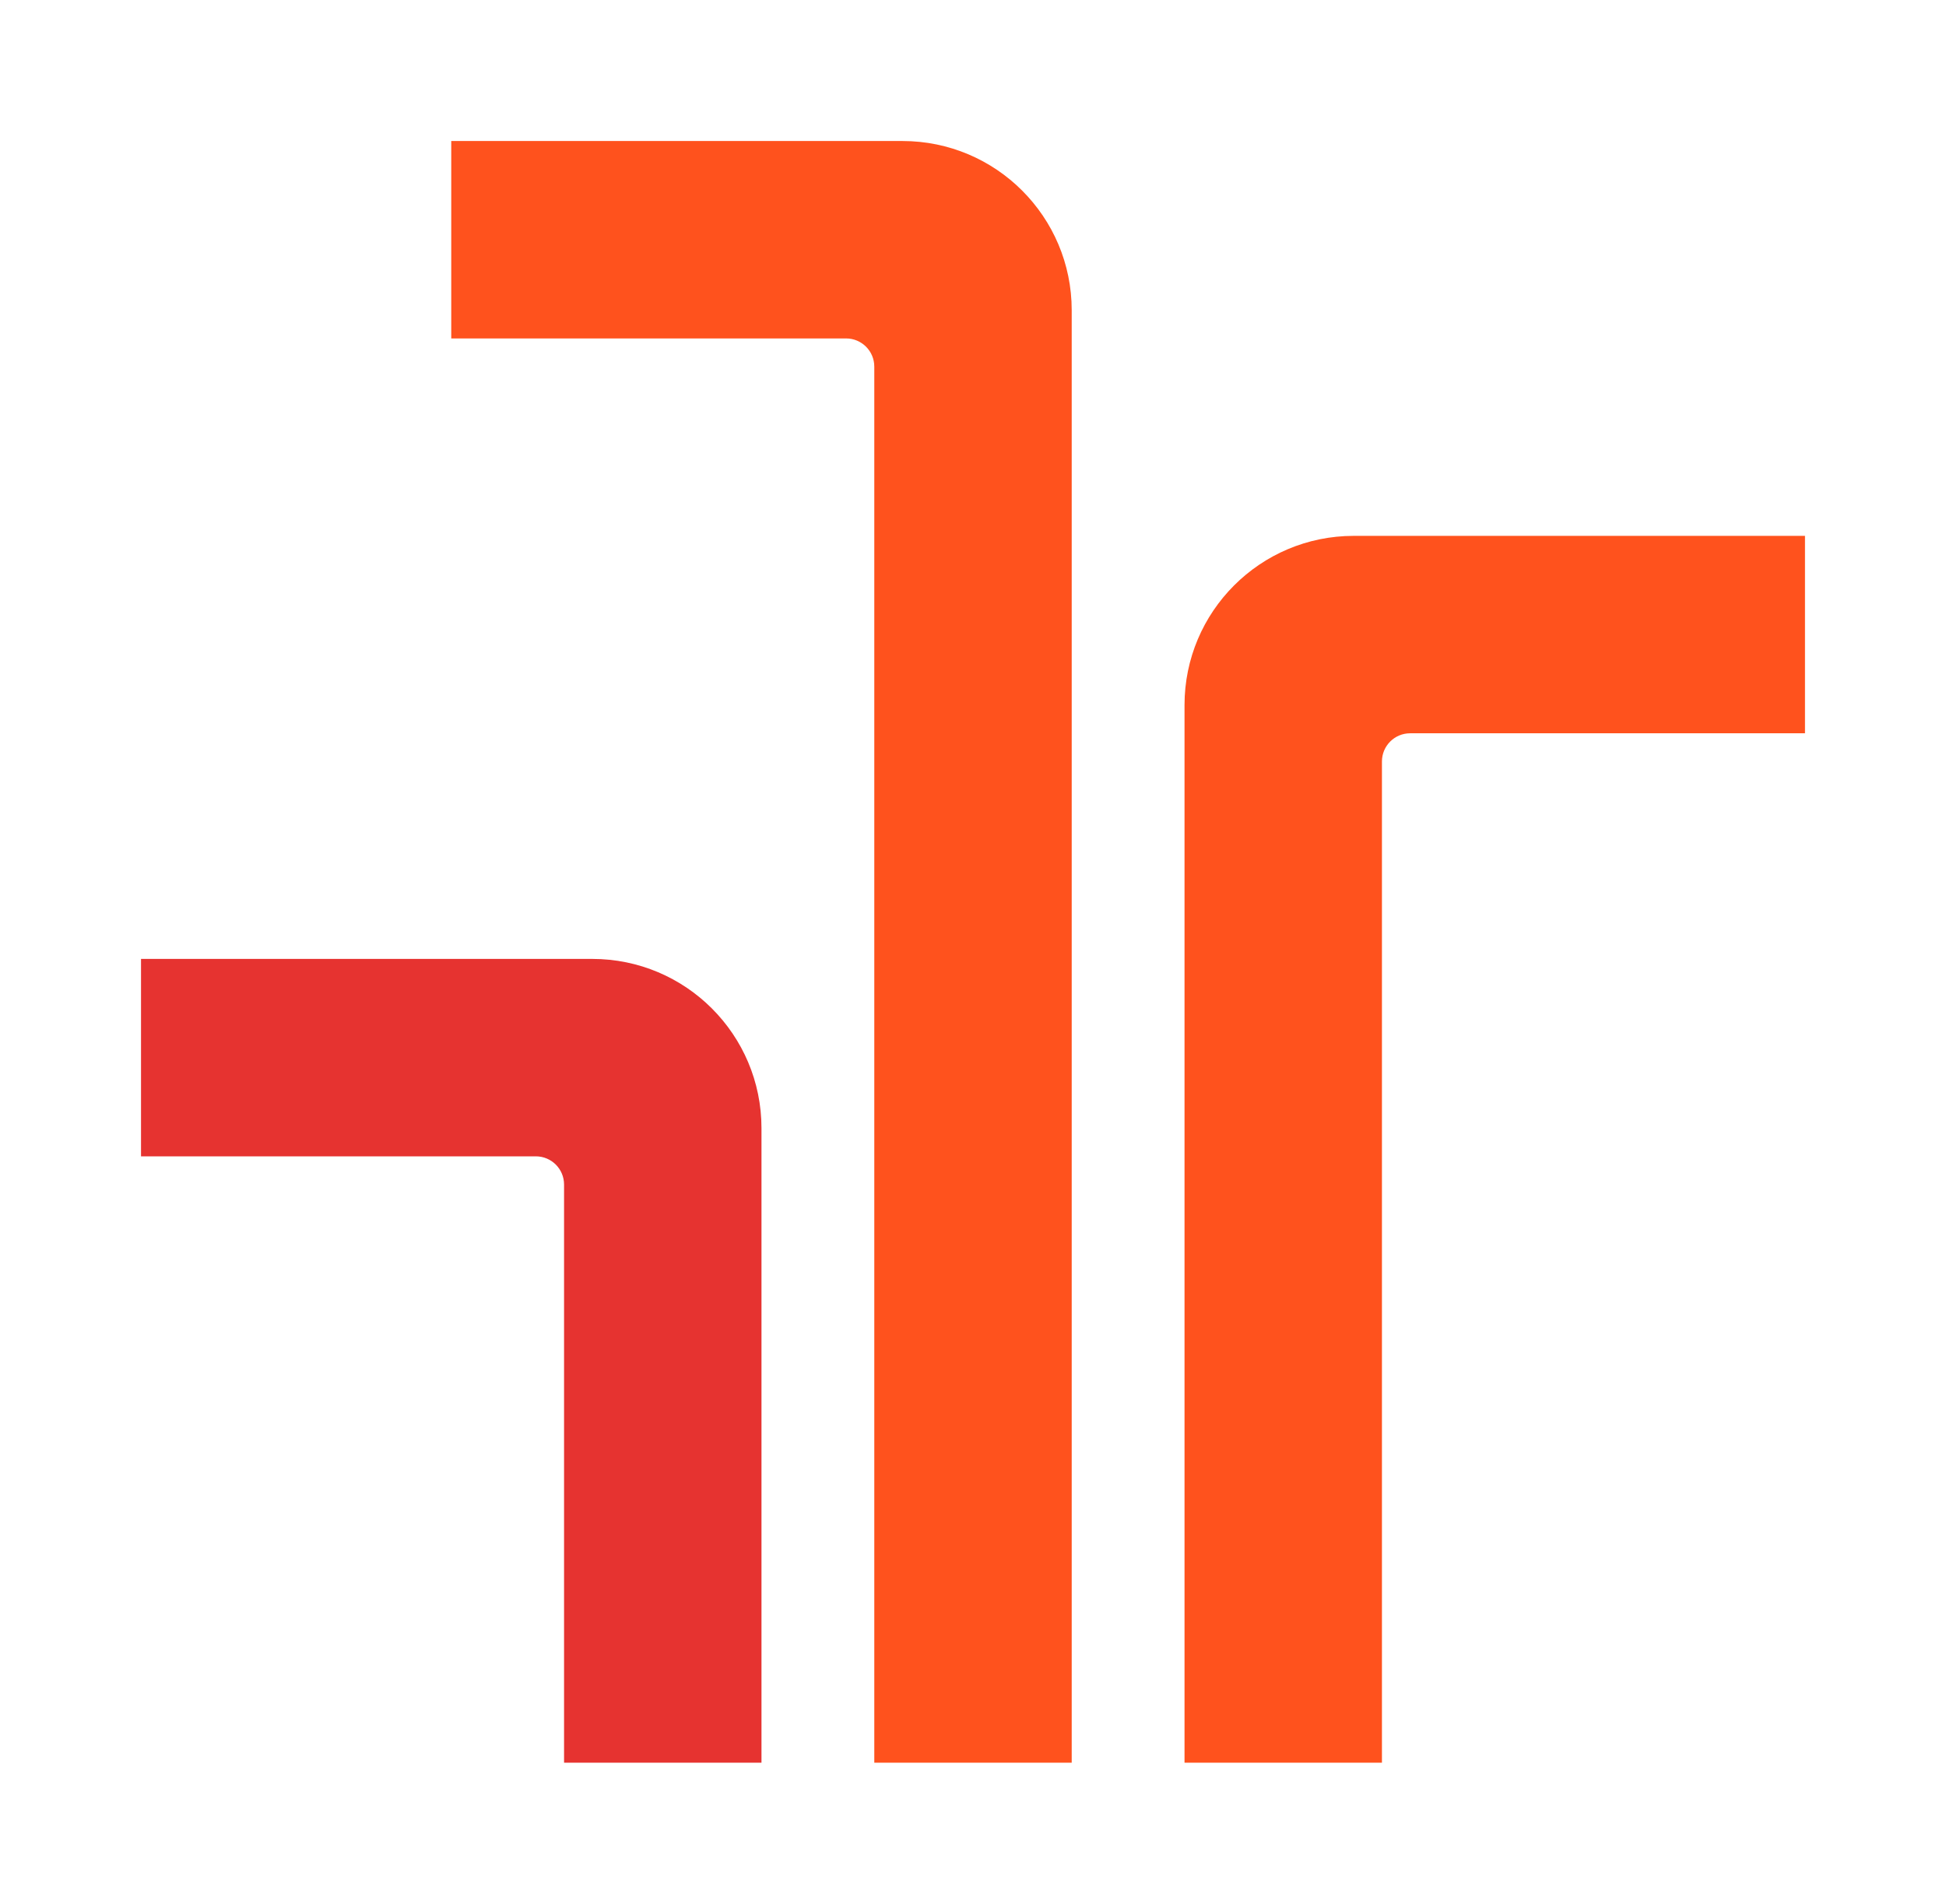 <svg width="138" height="135" viewBox="0 0 138 135" fill="none" xmlns="http://www.w3.org/2000/svg">
<path d="M128 38H96C89.373 38 84 43.373 84 50V125H98V54C98 52.895 98.895 52 100 52H128V38Z" fill="#FF521D"/>
<path d="M32 10H64C70.627 10 76 15.373 76 22V125H62V26C62 24.895 61.105 24 60 24H32V10Z" fill="#FF521D"/>
<path d="M10 68H42C48.627 68 54 73.373 54 80V125H40V84C40 82.895 39.105 82 38 82H10V68Z" fill="#E63330"/>
</svg>
